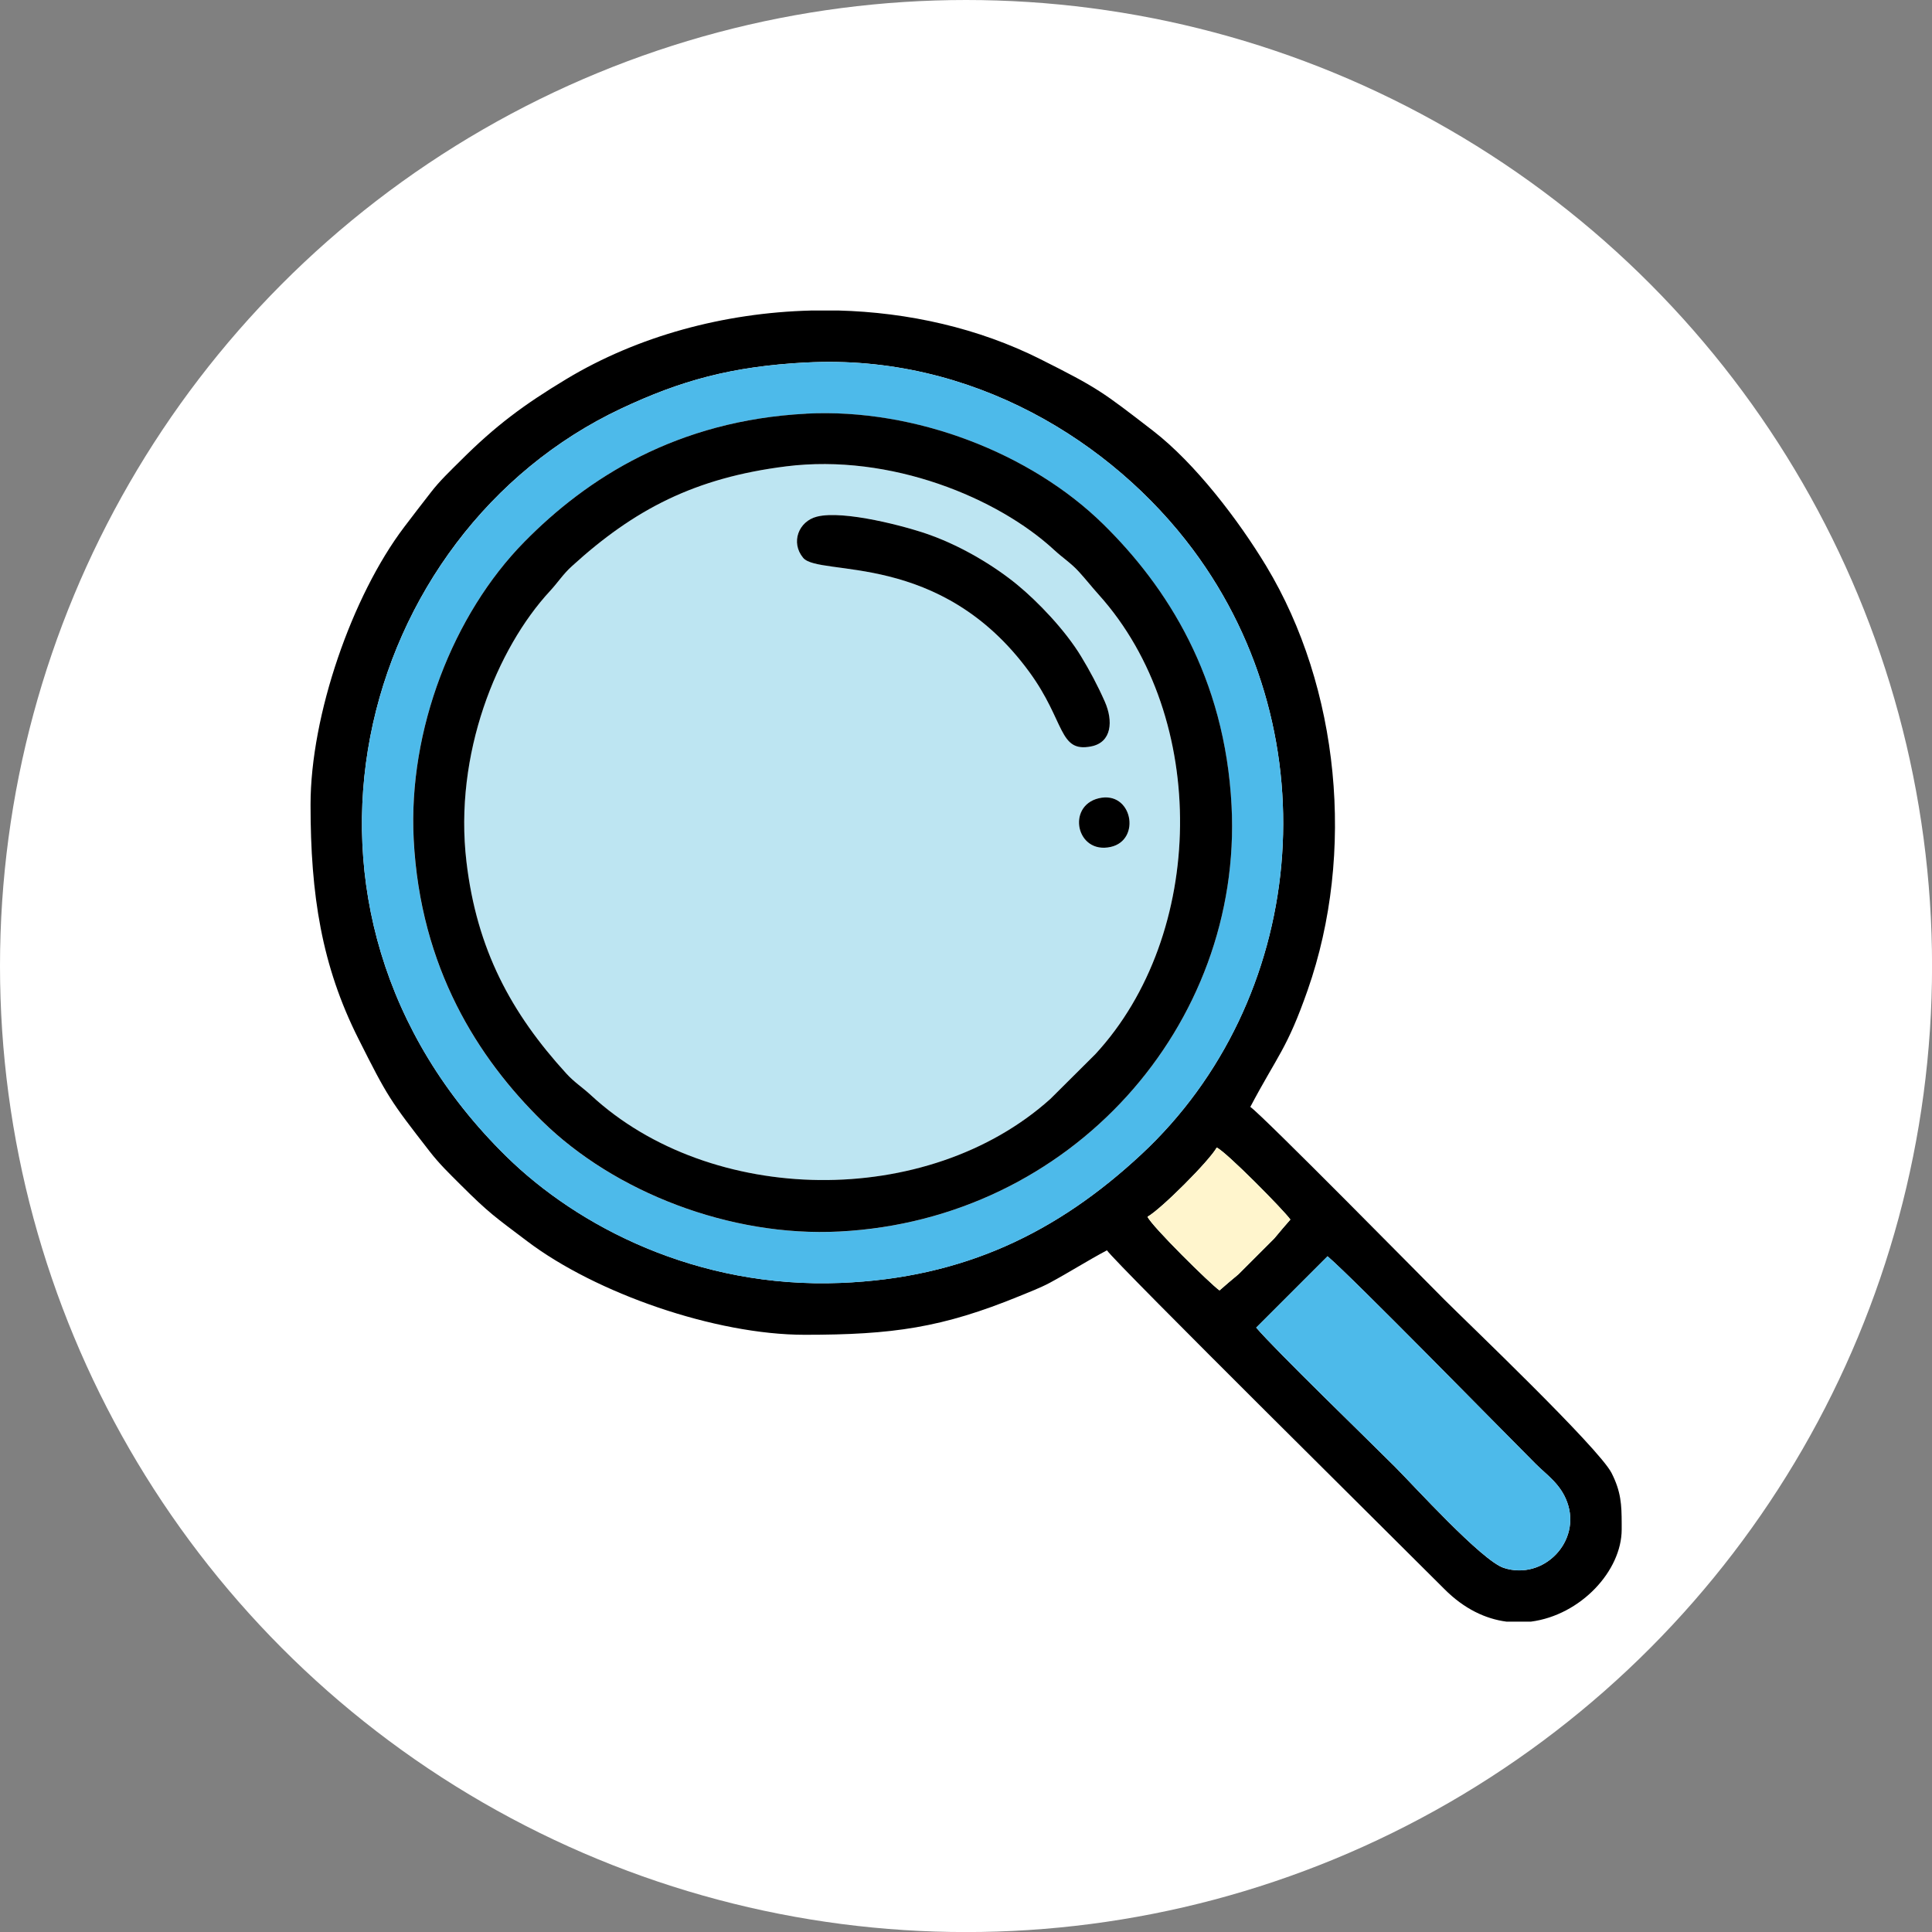 <?xml version="1.0" encoding="UTF-8"?>
<!DOCTYPE svg PUBLIC "-//W3C//DTD SVG 1.1//EN" "http://www.w3.org/Graphics/SVG/1.1/DTD/svg11.dtd">
<!-- Creator: CorelDRAW 2020 (64-Bit) -->
<svg xmlns="http://www.w3.org/2000/svg" xml:space="preserve" width="251.692mm" height="251.692mm" version="1.1" style="shape-rendering:geometricPrecision; text-rendering:geometricPrecision; image-rendering:optimizeQuality; fill-rule:evenodd; clip-rule:evenodd"
viewBox="0 0 339.19 339.19"
 xmlns:xlink="http://www.w3.org/1999/xlink"
 xmlns:xodm="http://www.corel.com/coreldraw/odm/2003">
 <rect x="0" y="0" width="339.19" height="339.19" fill="#808080" stroke="none"/>
 <defs>
  <style type="text/css">
   <![CDATA[
    .fil2 {fill:black}
    .fil3 {fill:#4DBAEA}
    .fil1 {fill:#BDE5F2}
    .fil4 {fill:#FFF5CD}
    .fil0 {fill:white}
   ]]>
  </style>
 </defs>
 <g id="Capa_x0020_1">
  <circle class="fil0" cx="169.6" cy="169.6" r="169.6"/>
  <g id="_2069625783888">
   <path class="fil1" d="M192.89 140.15c5.89,-1.41 7.52,7.33 2.11,8.54 -6.02,1.34 -7.79,-7.17 -2.11,-8.54zm-29.48 -46.19c5.76,2.1 11.29,5.51 15.16,8.67 3.67,3 8.44,8.01 11.22,12.58 1.5,2.46 2.89,5.05 4.18,7.97 1.48,3.36 1.25,7.13 -2.39,7.85 -5.75,1.14 -4.53,-4.39 -10.85,-13.04 -15.65,-21.44 -36.9,-16.66 -39.73,-20.07 -2.23,-2.69 -0.8,-6.4 2.43,-7.23 4.67,-1.18 15.7,1.7 19.97,3.27zm-25.44 -12.08c-15.92,2 -26.61,7.51 -37.63,17.57 -1.53,1.4 -2.4,2.81 -3.79,4.31 -9.32,10.07 -16.9,28.64 -14.67,47.52 1.82,15.39 7.84,26.57 17.56,37.22 1.4,1.53 2.81,2.4 4.31,3.79 21.01,19.44 59.05,20.04 80.64,0.65l7.89 -7.85c19.45,-21.02 20.03,-59.05 0.65,-80.64 -1.34,-1.49 -2.25,-2.68 -3.55,-4.1 -1.4,-1.53 -2.81,-2.4 -4.31,-3.79 -9.83,-9.09 -28.66,-16.99 -47.11,-14.68z"/>
   <path class="fil2" d="M220.55 233.08l12.52 -12.52c4.55,3.88 30.12,30.03 36.57,36.48 1.96,1.95 4.32,3.48 5.49,6.66 2.56,6.94 -4.16,13.83 -11.12,11.57 -3.87,-1.26 -15.89,-14.54 -19.11,-17.76 -5.07,-5.07 -20.89,-20.37 -24.35,-24.42zm-78.24 -178.57l4.79 0c12.43,0.32 24.74,3.12 35.54,8.54 10.18,5.11 10.89,5.72 19.79,12.58 7.4,5.72 14.98,15.65 19.87,23.74 12.87,21.33 15.71,50.39 7.28,74.45 -3.63,10.36 -5.24,11.38 -10.07,20.51 2.05,1.37 31.44,31.21 34.06,33.83 3.97,3.97 27.09,26.01 29.36,30.44 1.67,3.28 1.77,5.58 1.78,8.86l0 0.87 0 0.18c0,7.29 -7.21,15.05 -15.93,16.19l-4.3 0c-3.67,-0.48 -7.43,-2.23 -10.91,-5.73 -6.23,-6.27 -57.72,-57.2 -59.23,-59.46 -3.43,1.82 -6.51,3.8 -10.03,5.7 -1.58,0.85 -3.79,1.71 -5.31,2.33 -13.6,5.57 -22.29,6.8 -37.71,6.8 -15.72,0 -36.67,-7.29 -48.75,-16.44 -5.63,-4.26 -6.64,-4.87 -11.68,-9.9 -2.01,-2.01 -3.66,-3.58 -5.41,-5.83 -7,-9.01 -7.39,-9.58 -12.54,-19.83 -6.44,-12.81 -8.39,-25.22 -8.39,-41.06 0,-15.72 7.29,-36.67 16.44,-48.75 1.67,-2.21 3.1,-4.05 4.69,-6.1 1.56,-2.02 3.31,-3.67 5.22,-5.57 6.14,-6.14 11.12,-9.82 18.53,-14.29 12.55,-7.57 27.71,-11.66 42.94,-12.05zm59.16 159.11c2.38,-1.34 10.8,-9.76 12.14,-12.14 1.67,0.75 11.8,11.02 12.93,12.64 -1.02,1.14 -1.8,2.09 -2.83,3.32l-6.29 6.29c-1.23,1.03 -2.18,1.82 -3.32,2.83 -1.62,-1.14 -11.89,-11.27 -12.64,-12.93zm-59.93 -149.98c29.12,-1.56 53.84,13.99 67.9,32.85 24.59,32.99 19.79,79.31 -9.05,106.16 -14.74,13.72 -31.15,21.72 -52.81,22.58 -25.27,1.01 -46.16,-9.93 -58.65,-22.17 -44.22,-43.36 -26.29,-109.48 20.12,-131.33 10.46,-4.92 19.34,-7.4 32.49,-8.1z"/>
   <path class="fil3" d="M141.54 72.63c19.14,-0.99 39.47,6.95 52.13,19.4 11.18,10.99 21.38,26.84 22.54,49.45 1.97,38.45 -28.08,72.64 -68.85,74.74 -19.19,0.98 -39.51,-6.93 -52.2,-19.4 -11.18,-10.99 -21.38,-26.84 -22.54,-49.45 -0.98,-19.19 6.93,-39.51 19.4,-52.2 11.04,-11.23 26.84,-21.36 49.51,-22.53zm0 -8.99c-13.15,0.7 -22.03,3.17 -32.49,8.1 -46.41,21.85 -64.34,87.96 -20.12,131.33 12.48,12.24 33.37,23.17 58.65,22.17 21.66,-0.86 38.07,-8.87 52.81,-22.58 28.84,-26.85 33.64,-73.17 9.05,-106.16 -14.05,-18.86 -38.77,-34.41 -67.9,-32.85z"/>
   <path class="fil2" d="M137.97 81.88c18.45,-2.32 37.28,5.59 47.11,14.68 1.5,1.39 2.91,2.26 4.31,3.79 1.3,1.42 2.21,2.61 3.55,4.1 19.38,21.59 18.79,59.62 -0.65,80.64l-7.89 7.85c-21.59,19.38 -59.63,18.79 -80.64,-0.65 -1.5,-1.39 -2.91,-2.26 -4.31,-3.79 -9.73,-10.65 -15.75,-21.83 -17.56,-37.22 -2.23,-18.88 5.35,-37.45 14.67,-47.52 1.39,-1.5 2.26,-2.91 3.79,-4.31 11.02,-10.06 21.7,-15.57 37.63,-17.57zm3.57 -9.25c-22.68,1.18 -38.48,11.3 -49.51,22.53 -12.47,12.69 -20.39,33 -19.4,52.2 1.16,22.61 11.35,38.46 22.54,49.45 12.69,12.47 33,20.39 52.2,19.4 40.77,-2.09 70.82,-36.29 68.85,-74.74 -1.16,-22.61 -11.35,-38.46 -22.54,-49.45 -12.66,-12.44 -32.99,-20.39 -52.13,-19.4z"/>
   <path class="fil3" d="M220.55 233.08c3.46,4.05 19.27,19.35 24.35,24.42 3.22,3.22 15.25,16.5 19.11,17.76 6.96,2.26 13.68,-4.63 11.12,-11.57 -1.17,-3.18 -3.53,-4.7 -5.49,-6.66 -6.45,-6.45 -32.02,-32.59 -36.57,-36.48l-12.52 12.52z"/>
   <path class="fil2" d="M143.43 90.7c-3.23,0.82 -4.66,4.54 -2.43,7.23 2.83,3.41 24.08,-1.38 39.73,20.07 6.32,8.66 5.1,14.18 10.85,13.04 3.64,-0.72 3.87,-4.49 2.39,-7.85 -1.29,-2.92 -2.68,-5.5 -4.18,-7.97 -2.78,-4.58 -7.56,-9.58 -11.22,-12.58 -3.87,-3.17 -9.4,-6.57 -15.16,-8.67 -4.27,-1.56 -15.31,-4.45 -19.97,-3.27z"/>
   <path class="fil4" d="M201.47 213.61c0.75,1.67 11.02,11.8 12.64,12.93 1.14,-1.02 2.09,-1.8 3.32,-2.83l6.29 -6.29c1.03,-1.23 1.82,-2.18 2.83,-3.32 -1.14,-1.62 -11.27,-11.89 -12.93,-12.64 -1.34,2.38 -9.76,10.8 -12.14,12.14z"/>
   <path class="fil2" d="M192.89 140.15c-5.68,1.37 -3.92,9.88 2.11,8.54 5.42,-1.21 3.78,-9.95 -2.11,-8.54z"/>
  </g>
 </g>
</svg>
